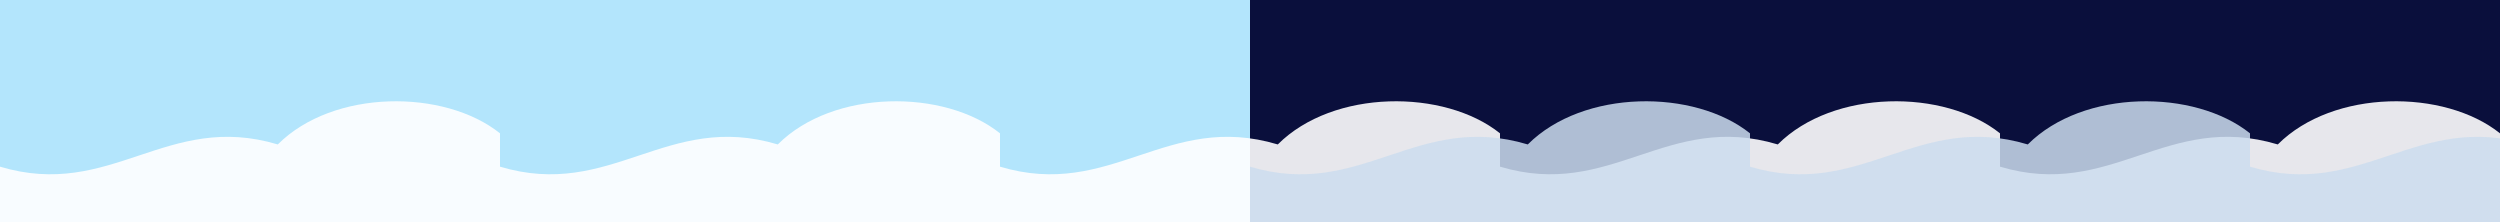 <svg viewBox="0 0 2250 200" xmlns="http://www.w3.org/2000/svg" preserveAspectRatio="none">

  <rect x="0" y="0" width="2250" height="200" fill="#808080" stroke="none"/>

  <!-- 낮 배경 -->
  <rect width="1125" height="200" fill="#B3E5FC" />
  <!-- 밤 배경 -->
  <rect x="1125" width="1125" height="200" fill="#0A0F3C" />

  <!-- 낮 구름 6개 연결 (0 ~ 1350 위치) -->
  <g fill="#fff" opacity="0.9" id="day-clouds" transform="translate(0,0)">
    <path d="M0 150 C100 180, 150 100, 250 130 C300 80, 400 80, 450 120 L450 200 L0 200 Z" />
    <path d="M450 150 C550 180, 600 100, 700 130 C750 80, 850 80, 900 120 L900 200 L450 200 Z" />
    <path d="M900 150 C1000 180, 1050 100, 1150 130 C1200 80, 1300 80, 1350 120 L1350 200 L900 200 Z" />
    <path d="M1350 150 C1450 180, 1500 100, 1600 130 C1650 80, 1750 80, 1800 120 L1800 200 L1350 200 Z" />
    <path d="M1800 150 C1900 180, 1950 100, 2050 130 C2100 80, 2200 80, 2250 120 L2250 200 L1800 200 Z" />
    <path d="M2250 150 C2350 180, 2400 100, 2500 130 C2550 80, 2650 80, 2700 120 L2700 200 L2250 200 Z" />
    <animateTransform attributeName="transform" type="translate" values="0 0; -1350 0" dur="60s" repeatCount="indefinite" />
  </g>

  <!-- 밤 구름 6개 연결 (밤 배경 시작 위치 + 낮 구름 마지막 구름 위치부터) -->
  <g fill="#ccddee" opacity="0.85" id="night-clouds" transform="translate(1125,0)">
    <path d="M0 150 C100 180, 150 100, 250 130 C300 80, 400 80, 450 120 L450 200 L0 200 Z" />
    <path d="M450 150 C550 180, 600 100, 700 130 C750 80, 850 80, 900 120 L900 200 L450 200 Z" />
    <path d="M900 150 C1000 180, 1050 100, 1150 130 C1200 80, 1300 80, 1350 120 L1350 200 L900 200 Z" />
    <path d="M1350 150 C1450 180, 1500 100, 1600 130 C1650 80, 1750 80, 1800 120 L1800 200 L1350 200 Z" />
    <path d="M1800 150 C1900 180, 1950 100, 2050 130 C2100 80, 2200 80, 2250 120 L2250 200 L1800 200 Z" />
    <path d="M2250 150 C2350 180, 2400 100, 2500 130 C2550 80, 2650 80, 2700 120 L2700 200 L2250 200 Z" />
    <animateTransform attributeName="transform" type="translate" values="0 0; -1350 0" dur="60s" repeatCount="indefinite" />
  </g>

  <!-- 낮과 밤 새, 별 등 기존 구성은 그대로 추가 -->

</svg>
